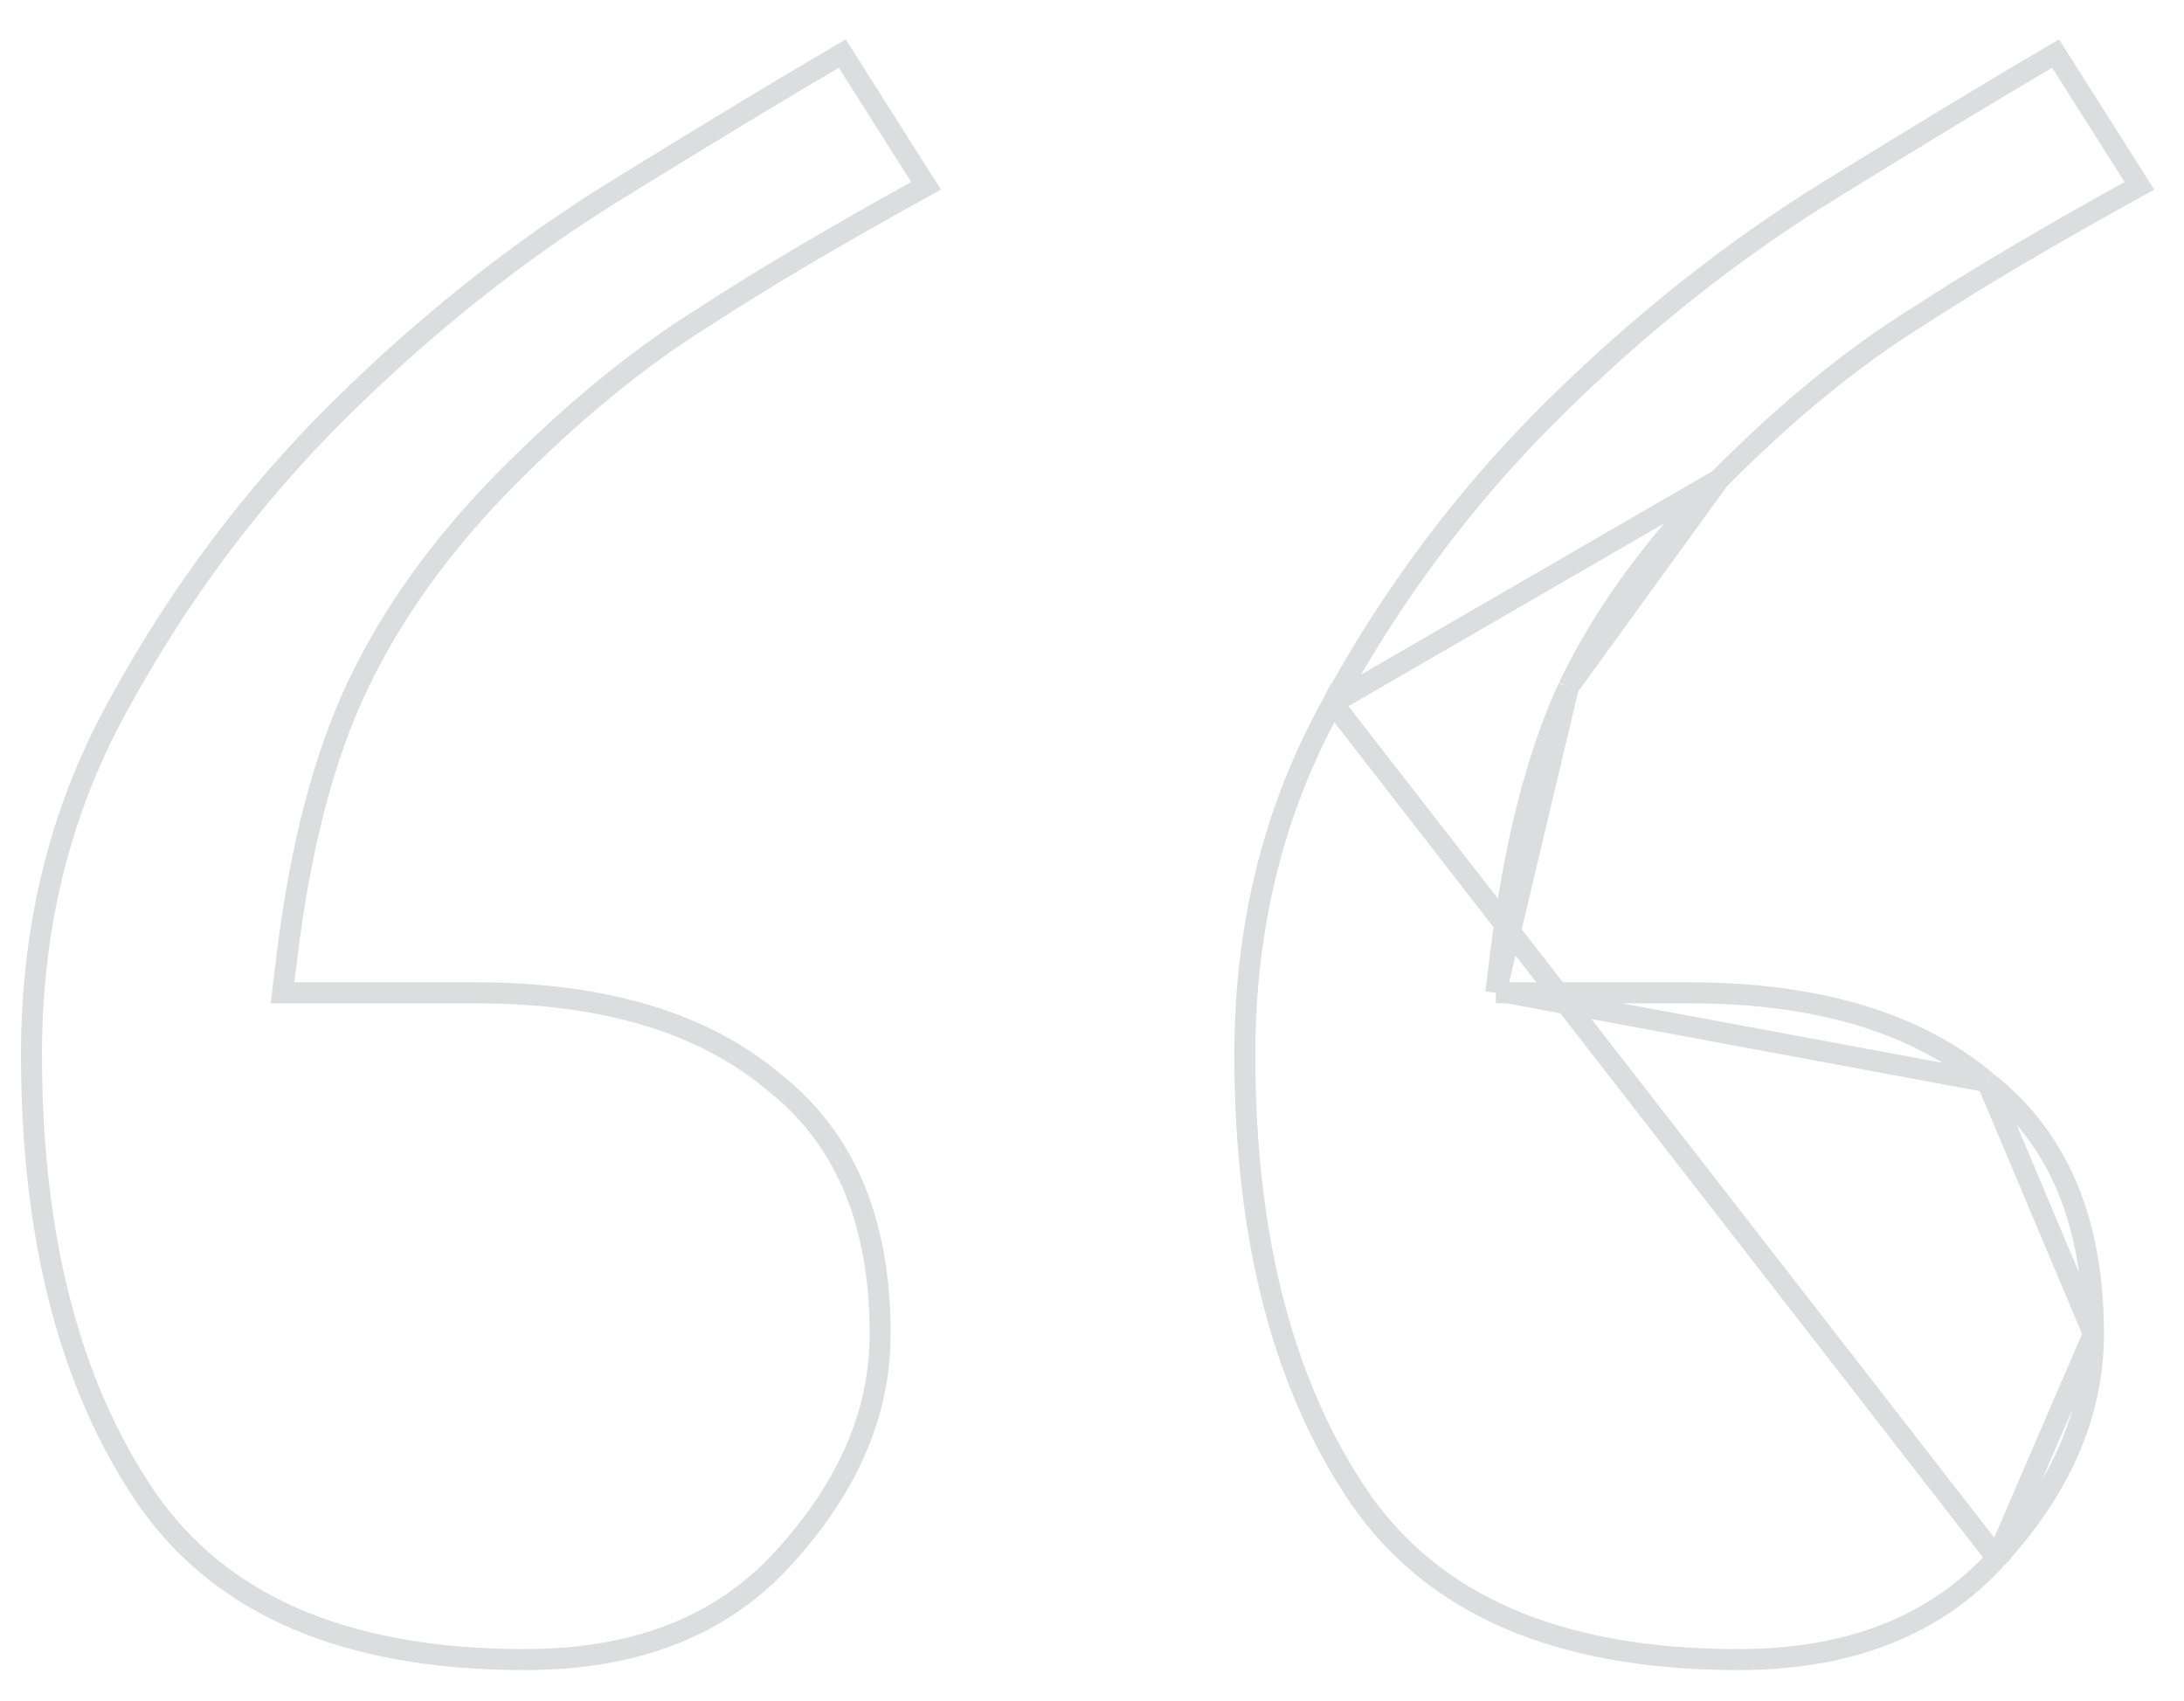 <svg width="104" height="81" viewBox="0 0 104 81" fill="none" xmlns="http://www.w3.org/2000/svg">
<path d="M63.466 33.48L63.465 33.482L63.461 33.489L63.319 33.747H63.319C60.631 38.667 59.278 44.144 59.278 50.209C59.278 59.072 61.159 66.091 64.79 71.39C68.273 76.378 74.126 79.023 82.763 79.023C88.155 79.023 92.194 77.367 95.082 74.191L95.085 74.188L63.466 33.48ZM63.466 33.48C66.314 28.279 69.767 23.664 73.826 19.628C78.019 15.464 82.458 11.939 87.142 9.046C91.325 6.463 94.905 4.297 97.885 2.548L101.877 8.848C97.612 11.197 94.092 13.275 91.326 15.081C88.192 17.028 85.035 19.618 81.854 22.831C81.854 22.831 81.853 22.832 81.853 22.832L81.852 22.834M63.466 33.48L81.852 22.834M81.852 22.834C78.738 25.986 76.341 29.274 74.696 32.703L74.693 32.708L74.693 32.708M81.852 22.834L74.693 32.708M74.693 32.708L74.69 32.715M74.693 32.708L74.69 32.715M74.69 32.715L74.687 32.722L74.686 32.722M74.69 32.715L74.686 32.722M74.686 32.722C73.14 36.07 72.071 40.378 71.436 45.592L71.299 46.712L71.231 47.273M74.686 32.722L71.231 47.273M71.231 47.273H71.796M71.231 47.273H71.796M71.796 47.273H72.925H80.42C86.648 47.273 91.313 48.746 94.604 51.506L94.605 51.507M71.796 47.273L94.605 51.507M94.605 51.507L94.616 51.517L94.616 51.517M94.605 51.507L94.616 51.517M94.616 51.517L94.625 51.524M94.616 51.517L94.625 51.524M94.625 51.524L94.637 51.534L94.638 51.535M94.625 51.524L94.638 51.535M94.638 51.535C97.947 54.145 99.689 58.05 99.689 63.518M94.638 51.535L99.689 63.518M99.689 63.518C99.689 67.213 98.216 70.759 95.087 74.186L99.689 63.518ZM24.075 22.832L24.075 22.832L24.073 22.835C21.059 25.893 18.717 29.131 17.074 32.555C15.418 36.004 14.295 40.367 13.658 45.592L13.522 46.712L13.453 47.273H14.018H15.147H22.643C28.87 47.273 33.535 48.746 36.826 51.506L36.837 51.515L36.842 51.52L36.847 51.524L36.859 51.534L36.861 51.535C40.169 54.145 41.911 58.05 41.911 63.518C41.911 67.214 40.437 70.761 37.307 74.188L37.307 74.188L37.305 74.191C37.304 74.192 37.303 74.193 37.301 74.194C34.413 77.368 30.375 79.023 24.985 79.023C16.348 79.023 10.495 76.378 7.012 71.389C3.381 66.091 1.5 59.072 1.5 50.209C1.5 44.144 2.853 38.667 5.541 33.747H5.541L5.684 33.488L5.687 33.481L5.688 33.48C8.536 28.279 11.99 23.664 16.048 19.628C20.241 15.464 24.68 11.939 29.365 9.046C33.547 6.463 37.127 4.297 40.108 2.548L44.099 8.848C39.834 11.197 36.314 13.275 33.549 15.081C30.413 17.028 27.257 19.619 24.075 22.832Z" stroke="#DADEDF"/>
</svg>
